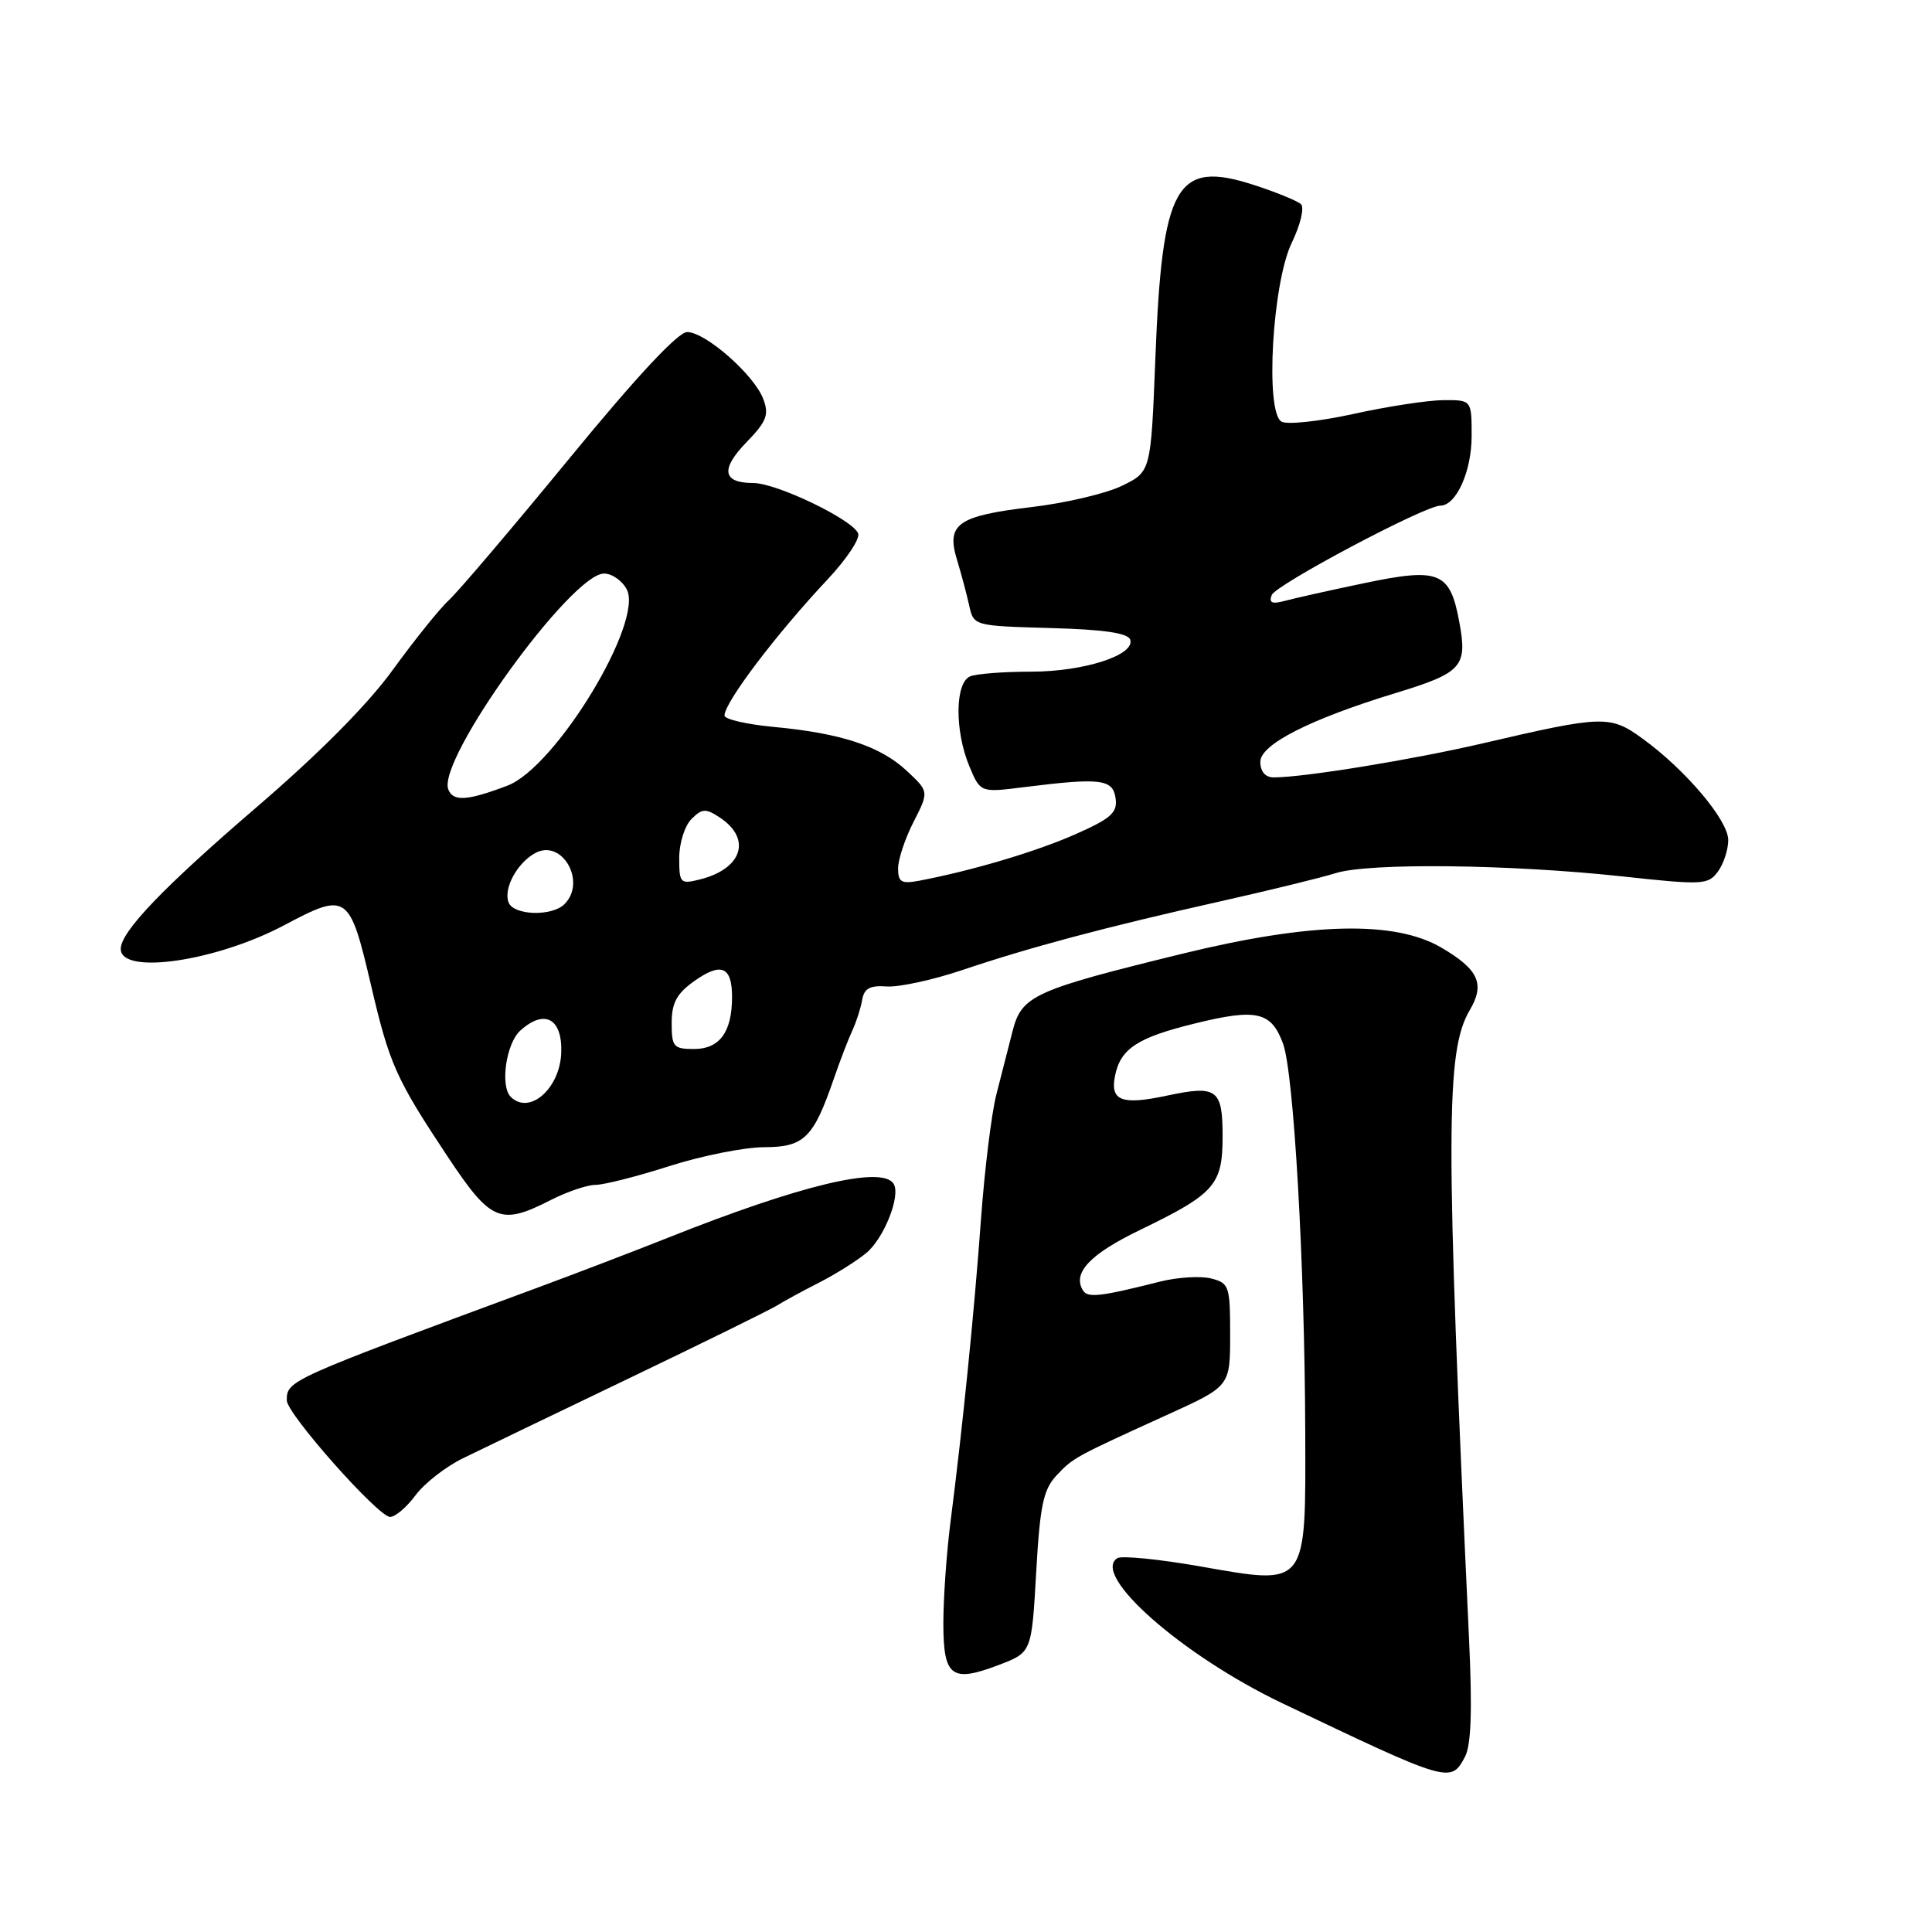 <?xml version="1.0" encoding="UTF-8" standalone="no"?>
<!DOCTYPE svg PUBLIC "-//W3C//DTD SVG 1.1//EN" "http://www.w3.org/Graphics/SVG/1.1/DTD/svg11.dtd" >
<svg xmlns="http://www.w3.org/2000/svg" xmlns:xlink="http://www.w3.org/1999/xlink" version="1.1" viewBox="0 0 256 256">
 <g >
 <path fill="currentColor"
d=" M 194.11 232.80 C 194.94 231.25 195.10 226.63 194.65 217.05 C 191.53 150.11 191.54 139.28 194.75 133.85 C 196.80 130.38 195.93 128.46 190.98 125.56 C 184.81 121.95 173.70 122.21 156.72 126.36 C 136.92 131.21 135.36 131.92 134.16 136.67 C 133.63 138.78 132.67 142.53 132.03 145.00 C 131.39 147.47 130.47 154.90 129.99 161.50 C 129.09 173.89 127.56 189.10 125.93 201.79 C 125.42 205.80 125.00 211.78 125.00 215.07 C 125.00 222.20 126.07 223.01 132.39 220.60 C 136.70 218.95 136.70 218.95 137.30 208.34 C 137.80 199.48 138.25 197.37 139.98 195.52 C 142.22 193.14 142.31 193.09 154.75 187.43 C 163.00 183.68 163.00 183.68 163.00 176.86 C 163.00 170.39 162.87 170.01 160.46 169.40 C 159.06 169.05 156.02 169.24 153.71 169.82 C 145.83 171.81 144.12 172.01 143.50 170.99 C 142.07 168.68 144.41 166.19 151.05 162.98 C 160.98 158.17 162.00 157.02 162.00 150.57 C 162.00 144.30 161.26 143.76 154.61 145.18 C 148.66 146.45 147.11 145.87 147.73 142.64 C 148.43 138.97 150.67 137.49 158.35 135.61 C 166.52 133.60 168.45 134.05 170.01 138.29 C 171.43 142.15 172.88 167.40 172.95 189.60 C 173.02 210.46 173.32 210.06 159.06 207.56 C 153.59 206.60 148.64 206.11 148.06 206.46 C 144.51 208.66 156.65 219.35 169.85 225.66 C 192.06 236.26 192.23 236.31 194.11 232.80 Z  M 55.06 198.13 C 56.23 196.55 59.05 194.35 61.34 193.23 C 63.63 192.11 73.60 187.31 83.50 182.56 C 93.40 177.81 102.17 173.49 103.00 172.96 C 103.83 172.44 106.30 171.09 108.50 169.97 C 110.70 168.85 113.54 167.07 114.81 166.01 C 117.15 164.05 119.38 158.42 118.41 156.86 C 116.90 154.42 106.07 157.01 88.50 164.01 C 84.10 165.76 76.45 168.69 71.50 170.52 C 38.15 182.85 38.00 182.91 38.00 185.56 C 38.00 187.33 50.12 201.00 51.69 201.00 C 52.38 201.00 53.89 199.71 55.06 198.13 Z  M 73.00 159.00 C 75.16 157.90 77.82 157.00 78.92 157.00 C 80.02 157.00 84.43 155.88 88.71 154.51 C 93.00 153.14 98.63 152.02 101.23 152.01 C 106.55 152.00 107.77 150.81 110.47 142.98 C 111.32 140.52 112.44 137.60 112.96 136.50 C 113.47 135.40 114.05 133.60 114.24 132.50 C 114.50 130.97 115.27 130.55 117.48 130.71 C 119.08 130.83 123.56 129.86 127.44 128.56 C 136.49 125.51 146.47 122.85 161.50 119.48 C 168.10 118.00 175.07 116.30 177.00 115.69 C 181.43 114.31 200.07 114.52 214.88 116.12 C 225.64 117.29 226.34 117.25 227.63 115.49 C 228.39 114.46 229.00 112.58 229.00 111.31 C 229.00 108.70 223.38 102.04 217.70 97.91 C 213.35 94.74 212.49 94.77 196.50 98.49 C 187.14 100.67 172.70 103.02 168.75 103.01 C 167.65 103.00 167.00 102.23 167.00 100.94 C 167.00 98.64 173.61 95.28 185.00 91.81 C 193.74 89.14 194.46 88.33 193.37 82.45 C 192.14 75.76 190.75 75.18 180.77 77.27 C 176.22 78.22 171.48 79.28 170.24 79.62 C 168.55 80.08 168.11 79.88 168.51 78.85 C 169.03 77.48 188.80 67.00 190.85 67.00 C 192.95 67.00 195.00 62.46 195.00 57.78 C 195.00 53.00 195.00 53.00 191.25 53.02 C 189.19 53.04 183.80 53.86 179.29 54.86 C 174.77 55.85 170.49 56.30 169.79 55.86 C 167.61 54.51 168.60 37.47 171.16 32.18 C 172.33 29.76 172.86 27.50 172.38 27.05 C 171.89 26.61 169.09 25.46 166.15 24.51 C 155.83 21.16 153.99 24.40 153.09 47.50 C 152.50 62.50 152.50 62.50 148.69 64.36 C 146.59 65.39 141.19 66.66 136.69 67.19 C 126.90 68.35 125.36 69.43 126.80 74.15 C 127.36 75.99 128.09 78.72 128.42 80.22 C 129.02 82.93 129.03 82.93 139.18 83.22 C 146.27 83.41 149.46 83.88 149.76 84.76 C 150.43 86.80 143.61 89.00 136.61 89.00 C 133.07 89.00 129.45 89.27 128.58 89.61 C 126.54 90.39 126.47 96.80 128.45 101.55 C 129.91 105.03 129.91 105.03 135.70 104.30 C 145.86 103.03 147.46 103.23 147.82 105.77 C 148.09 107.68 147.24 108.45 142.46 110.56 C 137.27 112.85 128.81 115.37 121.75 116.71 C 119.44 117.14 119.00 116.88 119.00 115.07 C 119.00 113.89 119.92 111.11 121.05 108.91 C 123.10 104.89 123.10 104.89 120.14 102.13 C 116.65 98.87 111.44 97.15 102.51 96.32 C 98.93 95.98 96.00 95.31 96.00 94.81 C 96.00 93.07 102.87 84.00 109.71 76.72 C 112.17 74.09 113.98 71.38 113.71 70.69 C 113.01 68.86 102.91 64.00 99.79 64.00 C 95.73 64.00 95.44 62.17 98.93 58.58 C 101.59 55.83 101.93 54.95 101.13 52.85 C 99.92 49.66 93.48 44.00 91.05 44.00 C 89.84 44.00 84.32 49.92 75.44 60.75 C 67.88 69.96 60.71 78.40 59.50 79.50 C 58.30 80.60 54.97 84.74 52.10 88.69 C 48.76 93.32 42.28 99.85 33.95 107.00 C 21.59 117.62 16.00 123.46 16.00 125.74 C 16.00 129.23 28.63 127.39 37.69 122.58 C 46.00 118.17 46.32 118.40 49.17 130.58 C 51.61 141.03 52.47 142.94 59.31 153.25 C 65.06 161.90 66.30 162.42 73.00 159.00 Z  M 67.67 145.33 C 66.25 143.91 67.06 138.26 68.93 136.57 C 72.14 133.66 74.52 134.93 74.37 139.46 C 74.21 144.24 70.14 147.81 67.67 145.33 Z  M 89.00 135.57 C 89.00 132.90 89.66 131.66 91.99 130.00 C 95.57 127.46 97.00 128.06 97.00 132.12 C 97.00 136.75 95.35 139.00 91.96 139.00 C 89.25 139.00 89.00 138.71 89.00 135.57 Z  M 67.39 119.58 C 66.68 117.73 68.53 114.32 70.95 113.02 C 74.49 111.13 77.75 116.85 74.80 119.80 C 73.14 121.46 68.06 121.31 67.39 119.58 Z  M 90.00 113.68 C 90.00 111.73 90.73 109.42 91.62 108.53 C 93.03 107.12 93.50 107.09 95.37 108.32 C 99.64 111.14 98.37 115.12 92.74 116.53 C 90.14 117.18 90.00 117.04 90.00 113.68 Z  M 59.40 104.60 C 57.89 100.67 75.70 76.00 80.04 76.00 C 81.08 76.00 82.43 76.93 83.04 78.08 C 85.35 82.38 73.64 101.67 67.24 104.10 C 61.93 106.12 60.03 106.24 59.40 104.60 Z "/>
</g>
</svg>